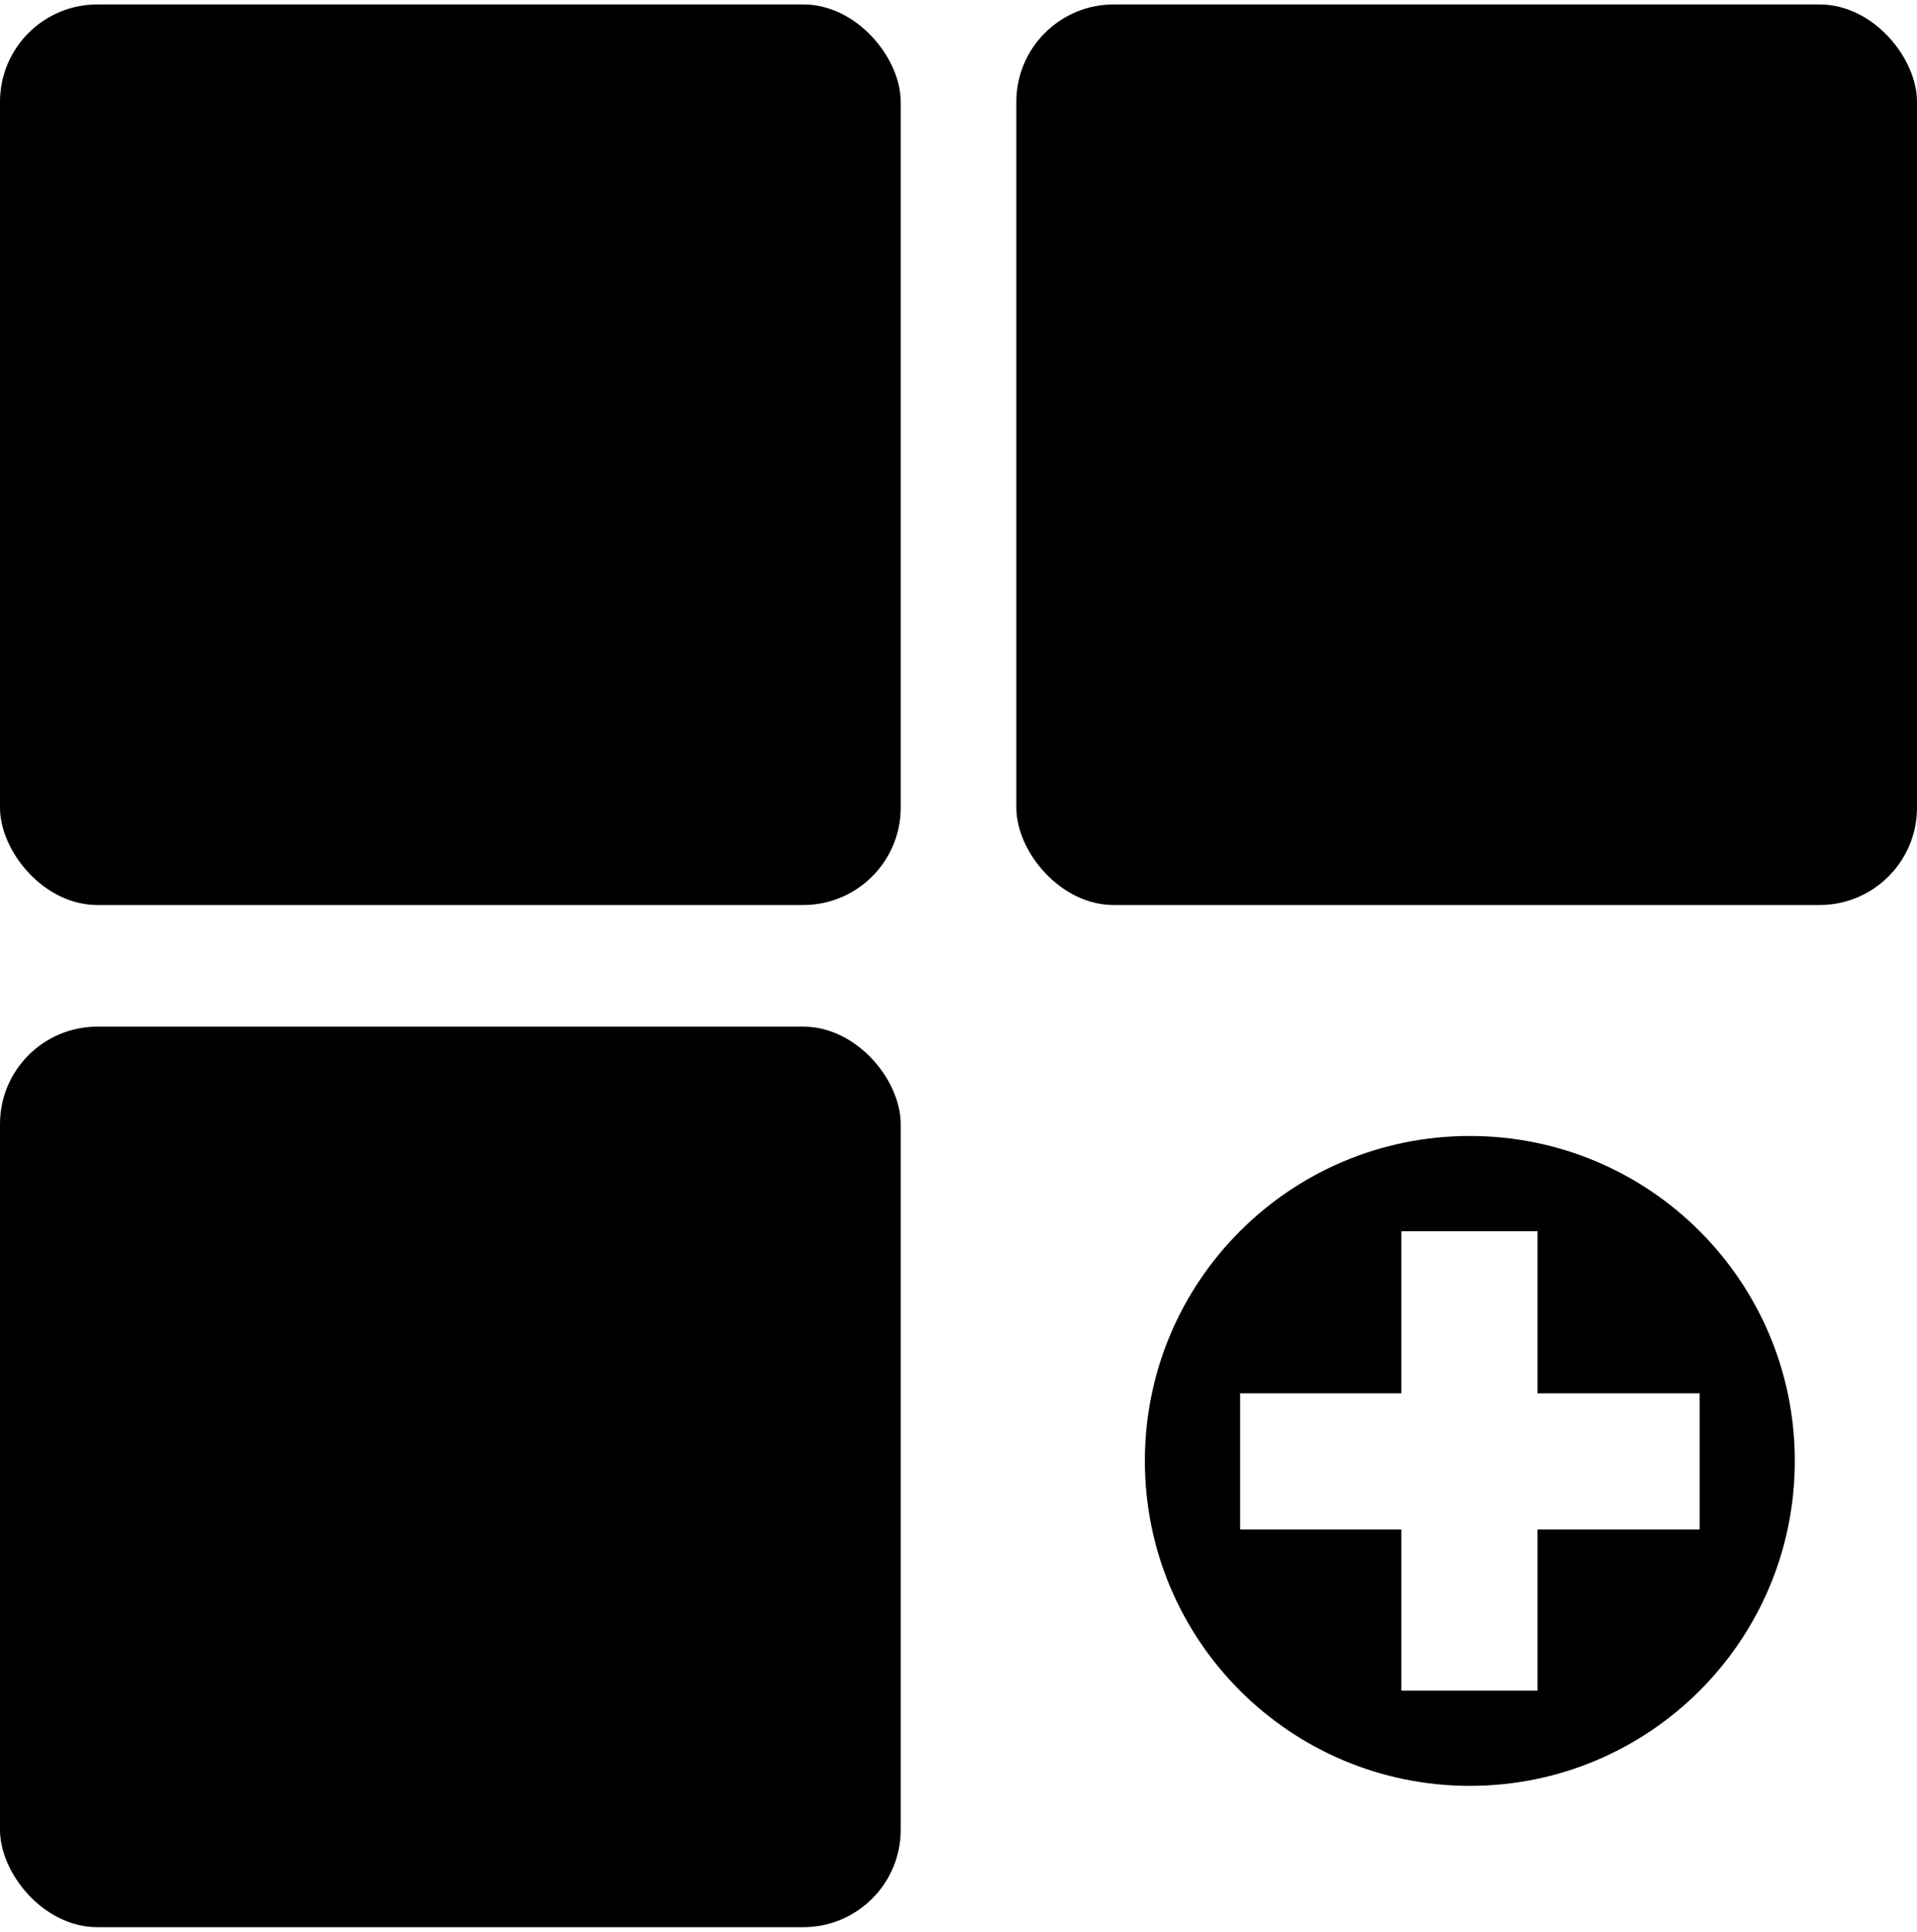 <?xml version="1.0" encoding="UTF-8"?>
<!DOCTYPE svg PUBLIC "-//W3C//DTD SVG 1.1//EN" "http://www.w3.org/Graphics/SVG/1.1/DTD/svg11.dtd">
<!-- Creator: CorelDRAW X7 -->
<?xml-stylesheet href="2.css" type="text/css"?>
<svg xmlns="http://www.w3.org/2000/svg" xml:space="preserve" width="128px" height="129px" version="1.1" style="shape-rendering:geometricPrecision; text-rendering:geometricPrecision; image-rendering:optimizeQuality; fill-rule:evenodd; clip-rule:evenodd"
viewBox="0 0 1176173 1179902"
 xmlns:xlink="http://www.w3.org/1999/xlink">
 <g id="Capa_x0020_1">
  <g id="_2103171088128">
   <path class="fil0" d="M760881 852298l98928 0 0 -99471 83517 0 0 99471 99471 0 0 83575 -99471 0 0 98882 -83517 0 0 -98882 -98928 0 0 -83575zm140934 -157928c110169,0 199386,89246 199386,199415 0,110139 -89217,199385 -199386,199385 -110157,0 -199385,-89246 -199385,-199385 0,-110169 89228,-199415 199385,-199415z"/>
   <rect class="fil0" x="3" y="3" width="552602" height="552624" rx="59747" ry="59747"/>
   <rect class="fil0" x="623573" y="3" width="552602" height="552624" rx="59747" ry="59747"/>
   <rect class="fil0" x="3" y="627277" width="552602" height="552624" rx="59747" ry="59747"/>
  </g>
 </g>
</svg>
